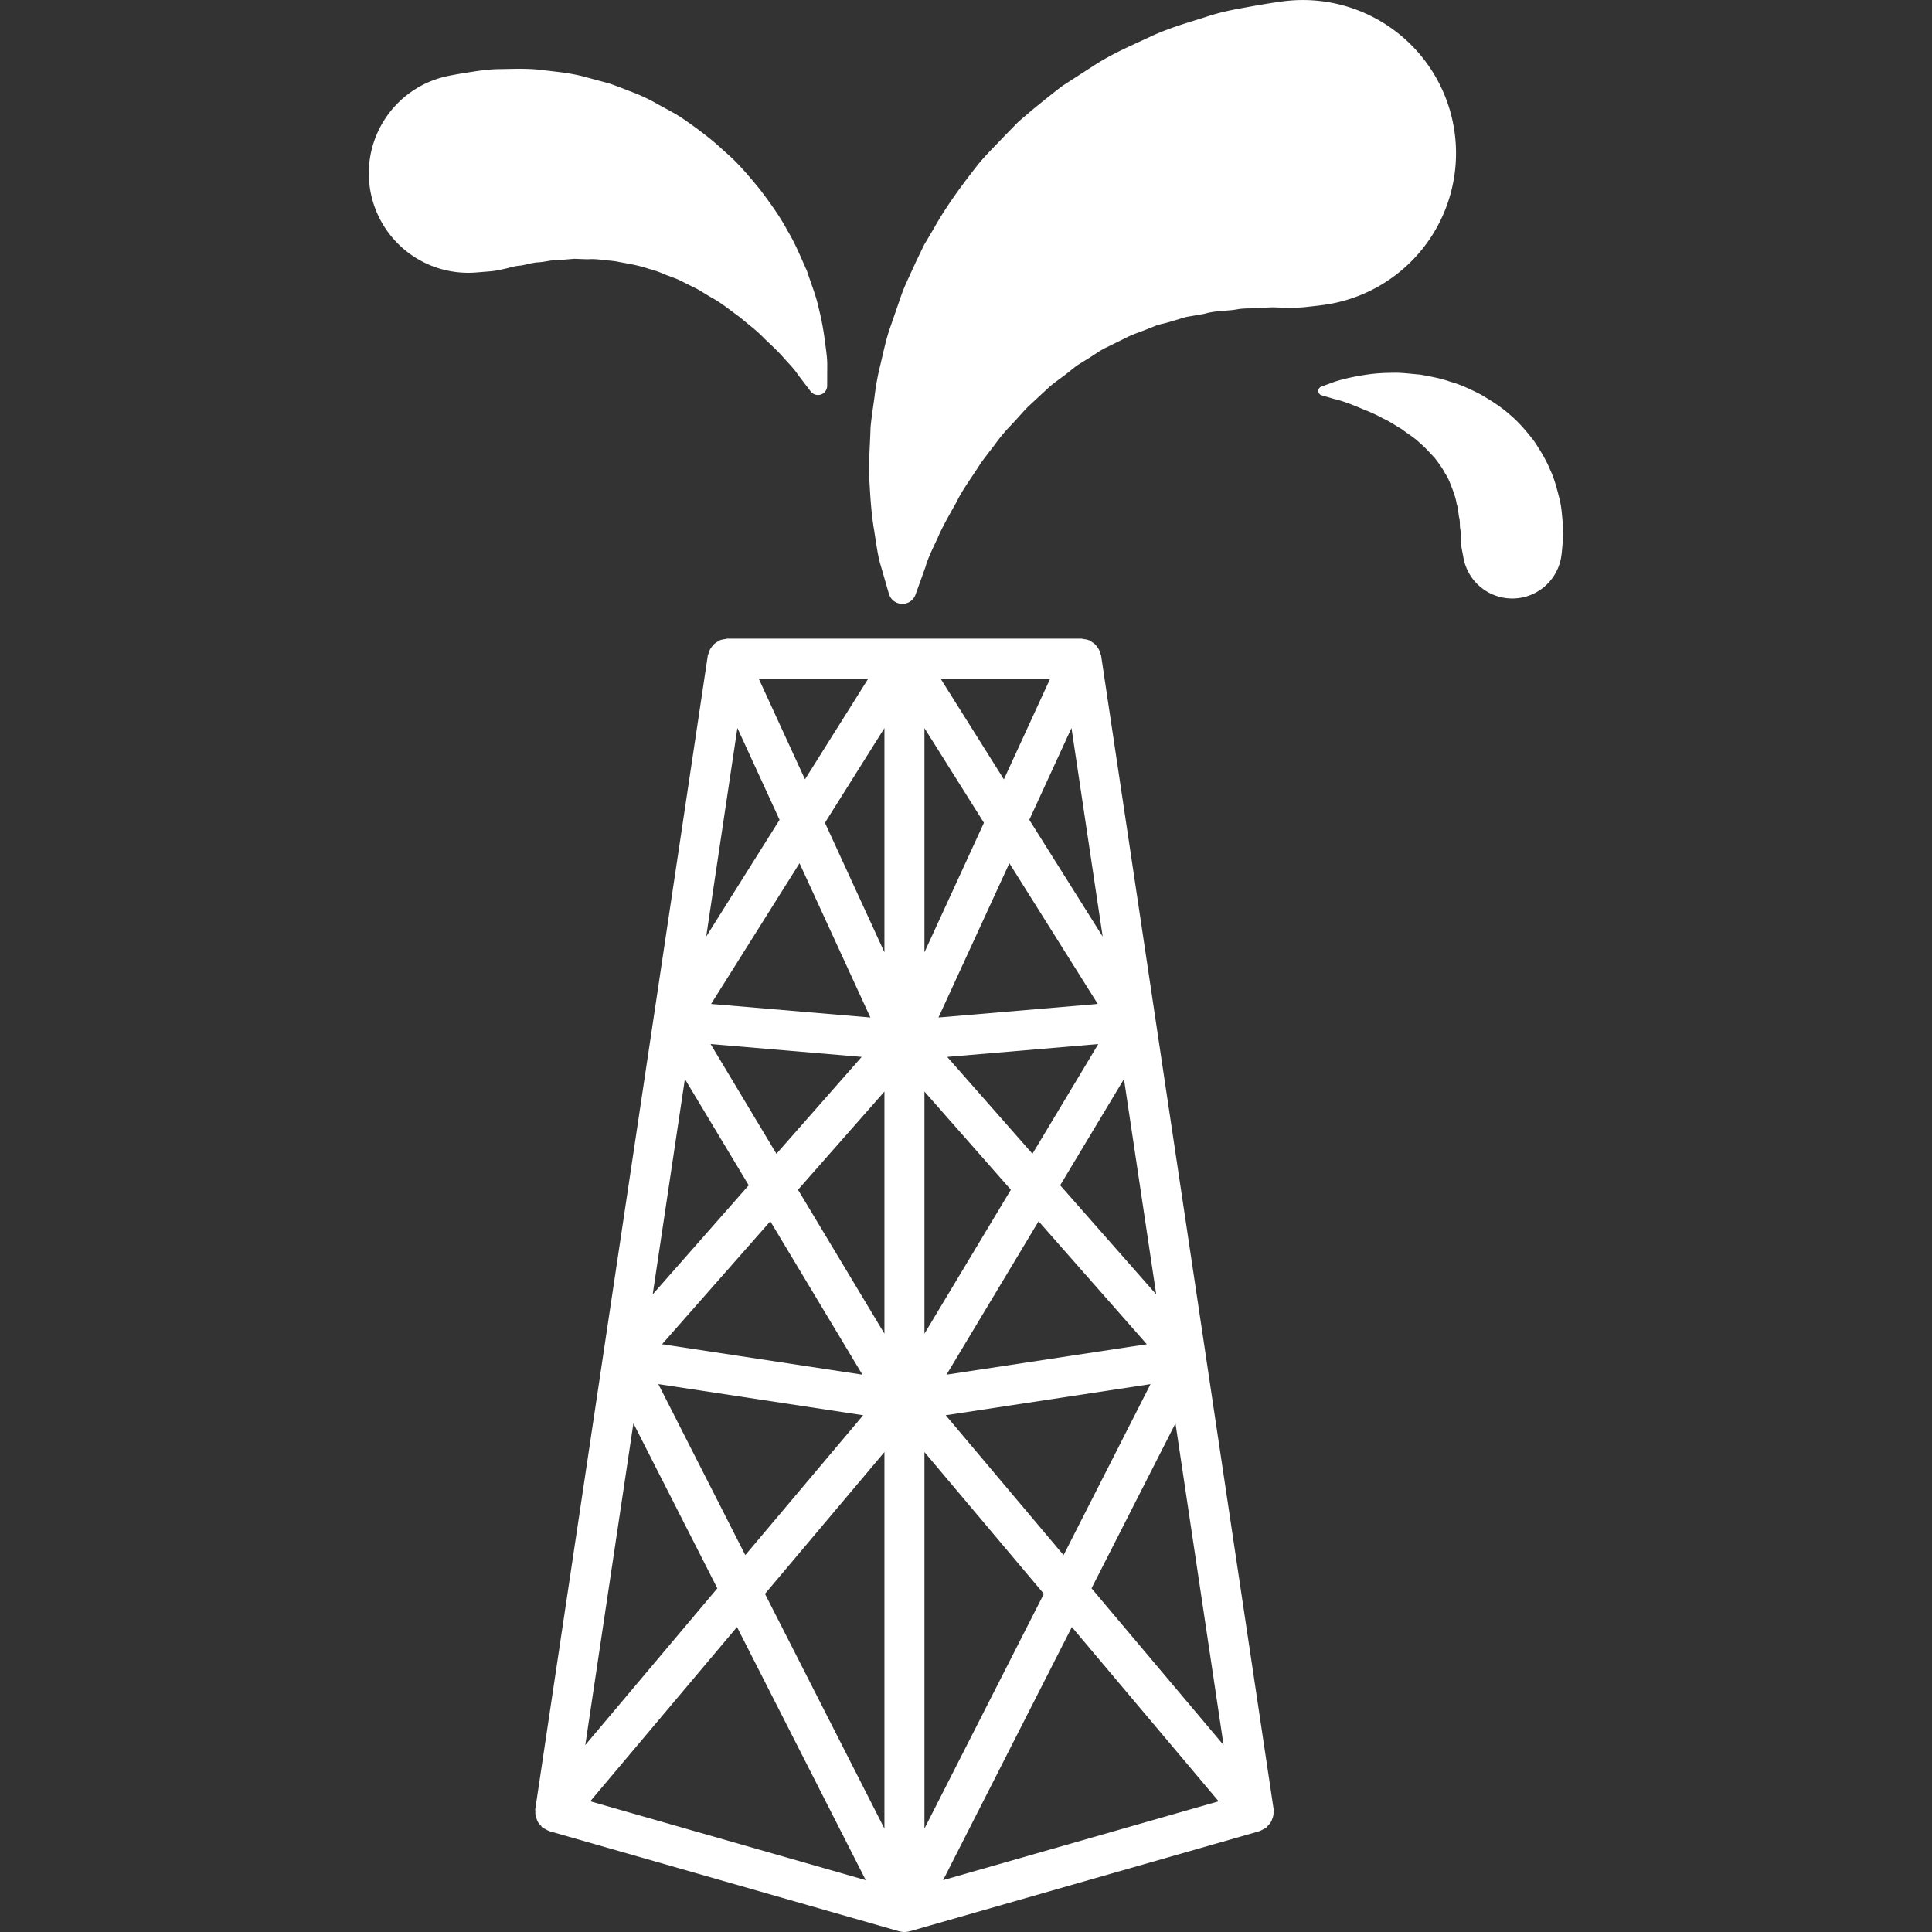 <svg xmlns="http://www.w3.org/2000/svg" viewBox="0 0 100 100"><rect x="0" y="0" width="100" height="100" fill="#333333" stroke="none"/><path style="fill:white;" d="M65.852 94.149a.998.998 0 0 0 .059-.209.95.95 0 0 0 .006-.177c0-.042.011-.084.004-.127l-3.506-23.447v-.004l-5.421-36.246c-.006-.038-.027-.069-.036-.107a.978.978 0 0 0-.168-.348c-.032-.043-.062-.086-.102-.125a1.04 1.04 0 0 0-.195-.143c-.032-.02-.056-.05-.091-.065-.011-.006-.022-.004-.032-.009a1.033 1.033 0 0 0-.277-.063c-.034-.004-.068-.019-.104-.02-.006 0-.012-.003-.019-.003H37.657c-.006 0-.01.003-.016.003-.041.001-.079.017-.119.021-.091.014-.181.027-.263.062-.011.005-.022.003-.034.009-.035.016-.058.046-.09.065a.985.985 0 0 0-.196.143c-.038.039-.068.082-.101.125a.9.9 0 0 0-.168.348c-.01.038-.03.069-.036.107l-5.421 36.246v.004l-3.507 23.447c-.007.043.005.085.004.127-.001.061-.003.117.006.177.012.073.034.141.06.209.019.05.035.1.062.148.042.074.099.138.158.199.025.026.038.06.066.084.009.006.017.008.024.014.045.035.098.057.147.085.062.033.118.07.183.091.01.003.018.011.028.014l18.083 5.176h.002c.009.003.017.003.023.005.088.022.175.035.26.035h.002c.087 0 .174-.013.259-.035l.022-.004.004-.001 18.083-5.176c.011-.003.018-.011.027-.014.065-.021.123-.058.184-.091.05-.028.103-.05.147-.085.007-.006.016-.008.024-.014.028-.024.04-.058.066-.084a1.08 1.08 0 0 0 .158-.199c.029-.048.044-.098.064-.148zM38.167 37.681l2.183 4.753-3.797 6.043 1.614-10.796zm18.907 10.796l-3.798-6.043 2.184-4.753 1.614 10.796zm-6.146-5.89l-3.079 6.704V37.686l3.079 4.901zm-3.079 26.444V56.498l4.473 5.083-4.473 7.45zm5.908-5.818l5.602 6.365-10.369 1.575 4.767-7.94zm-4.73-8.508l7.82-.665-3.408 5.679-4.412-5.014zm-.452-2.039l3.669-7.984 4.576 7.282-8.245.702zm-2.797-3.376l-3.079-6.703 3.079-4.901V49.29zm-.727 3.376l-8.245-.702 4.577-7.283 3.668 7.985zm-.451 2.039l-4.412 5.014-3.408-5.679 7.82.665zm1.178 1.794V69.03l-4.473-7.449 4.473-5.082zm-1.14 14.654l-10.37-1.575 5.603-6.365 4.767 7.94zm.039 2.1l-6.101 7.239-4.501-8.85 10.602 1.611zm1.101 1.905v19.489l-6.183-12.151 6.183-7.338zm2.071 0l6.181 7.338-6.181 12.151V75.158zm1.101-1.905l10.601-1.61-4.501 8.85-6.1-7.24zm5.925-11.903l3.302-5.5 1.668 11.148-4.97-5.648zm-2.914-21.01l-3.275-5.213h5.67l-2.395 5.213zm-10.295-.001l-2.394-5.212h5.668l-3.274 5.212zM35.45 55.85l3.303 5.5-4.97 5.648L35.45 55.85zm1.679 26.361l-6.835 8.113 2.491-16.652 4.344 8.539zm1.018 2.004l6.665 13.102-14.262-4.082 7.597-9.02zm17.332 0l7.597 9.02-14.262 4.082 6.665-13.102zm1.018-2.004l4.345-8.539 2.49 16.652-6.835-8.113zM68.364 15.802A7.927 7.927 0 1 0 66.508.056s-.702.083-1.915.307c-.606.11-1.336.231-2.172.512-.833.268-1.769.521-2.755.965-.979.467-2.047.896-3.085 1.577l-1.58 1.021c-.514.388-1.021.803-1.533 1.218-.25.213-.503.428-.756.646l-.705.721c-.462.491-.947.959-1.376 1.482-.84 1.069-1.645 2.154-2.296 3.32l-.506.853-.427.887c-.262.6-.562 1.166-.768 1.769l-.61 1.765c-.187.58-.311 1.173-.445 1.74a13.245 13.245 0 0 0-.312 1.684c-.074.553-.161 1.082-.208 1.601-.03 1.058-.122 2.016-.049 2.916.047.892.111 1.695.24 2.436.112.724.195 1.345.336 1.792l.423 1.464a.725.725 0 0 0 1.379.044l.516-1.434c.134-.479.384-.967.639-1.52.23-.544.587-1.16.955-1.817.319-.665.823-1.325 1.257-2.017.241-.34.509-.673.765-1.013a8.46 8.46 0 0 1 .833-.991c.306-.315.573-.652.886-.958l.96-.891c.309-.3.688-.536 1.02-.802l.495-.394.537-.337c.361-.212.677-.465 1.05-.635l1.063-.523c.342-.171.714-.28 1.05-.421l.499-.199.521-.131.96-.286.943-.163c.568-.173 1.186-.139 1.685-.23.503-.093 1.021-.022 1.429-.079.408-.056.802-.003 1.109-.009.62.011.966-.027.966-.027l.8-.091.038-.006zM29.053 13.451l.666-.056c.228.008.461.017.697.024.248-.017.498-.004.747.033.251.033.521.037.782.089.523.1 1.09.183 1.633.372.285.072.562.169.829.29.273.113.572.197.837.337l.815.405c.269.144.514.315.78.464.542.293.986.679 1.465 1.016.43.372.9.71 1.248 1.088.383.363.748.7 1.018 1.016.285.315.554.59.742.881l.648.848a.476.476 0 0 0 .854-.287l.004-1.067c.008-.329-.058-.761-.123-1.268a14.21 14.21 0 0 0-.317-1.681c-.13-.617-.383-1.239-.614-1.941-.299-.655-.587-1.394-1.01-2.087-.384-.727-.885-1.413-1.417-2.12-.559-.679-1.145-1.393-1.852-1.985-.672-.639-1.43-1.195-2.208-1.73-.393-.256-.812-.465-1.22-.693a9.057 9.057 0 0 0-1.25-.6c-.426-.165-.849-.332-1.267-.479-.43-.115-.85-.229-1.258-.34-.827-.225-1.621-.276-2.36-.372-.741-.076-1.408-.04-2.009-.032-.604.002-1.107.083-1.525.148-.839.125-1.31.232-1.31.232a5.148 5.148 0 0 0 1.575 10.147l.771-.063s.251-.02.68-.123c.216-.041.477-.139.77-.164.293-.022.632-.158.993-.175.358-.019.768-.149 1.186-.127zM80.885 27.037c-.039-.379-.056-.796-.177-1.262-.12-.462-.239-.96-.476-1.466-.208-.512-.516-1.011-.85-1.51-.369-.467-.765-.949-1.234-1.336-.457-.412-.977-.729-1.484-1.034-.525-.266-1.049-.521-1.587-.668-.525-.186-1.054-.277-1.554-.369-.511-.042-.986-.112-1.44-.095-.454 0-.875.029-1.259.082-.76.106-1.424.268-1.802.401l-.632.232a.244.244 0 0 0-.146.156.237.237 0 0 0 .162.293l.645.189c.433.098.937.288 1.561.558.312.116.636.266.961.445.336.146.653.37.982.56.306.239.639.426.911.694.294.237.531.524.778.772.212.282.419.548.56.834.18.258.271.549.375.805.094.263.183.507.217.76.087.229.083.483.127.698.063.209.022.441.063.623.036.183.016.363.028.508.006.289.039.459.039.459l.102.539a2.567 2.567 0 0 0 5.055-.096s.047-.296.076-.819c.018-.26.042-.573-.001-.953z"/></svg>